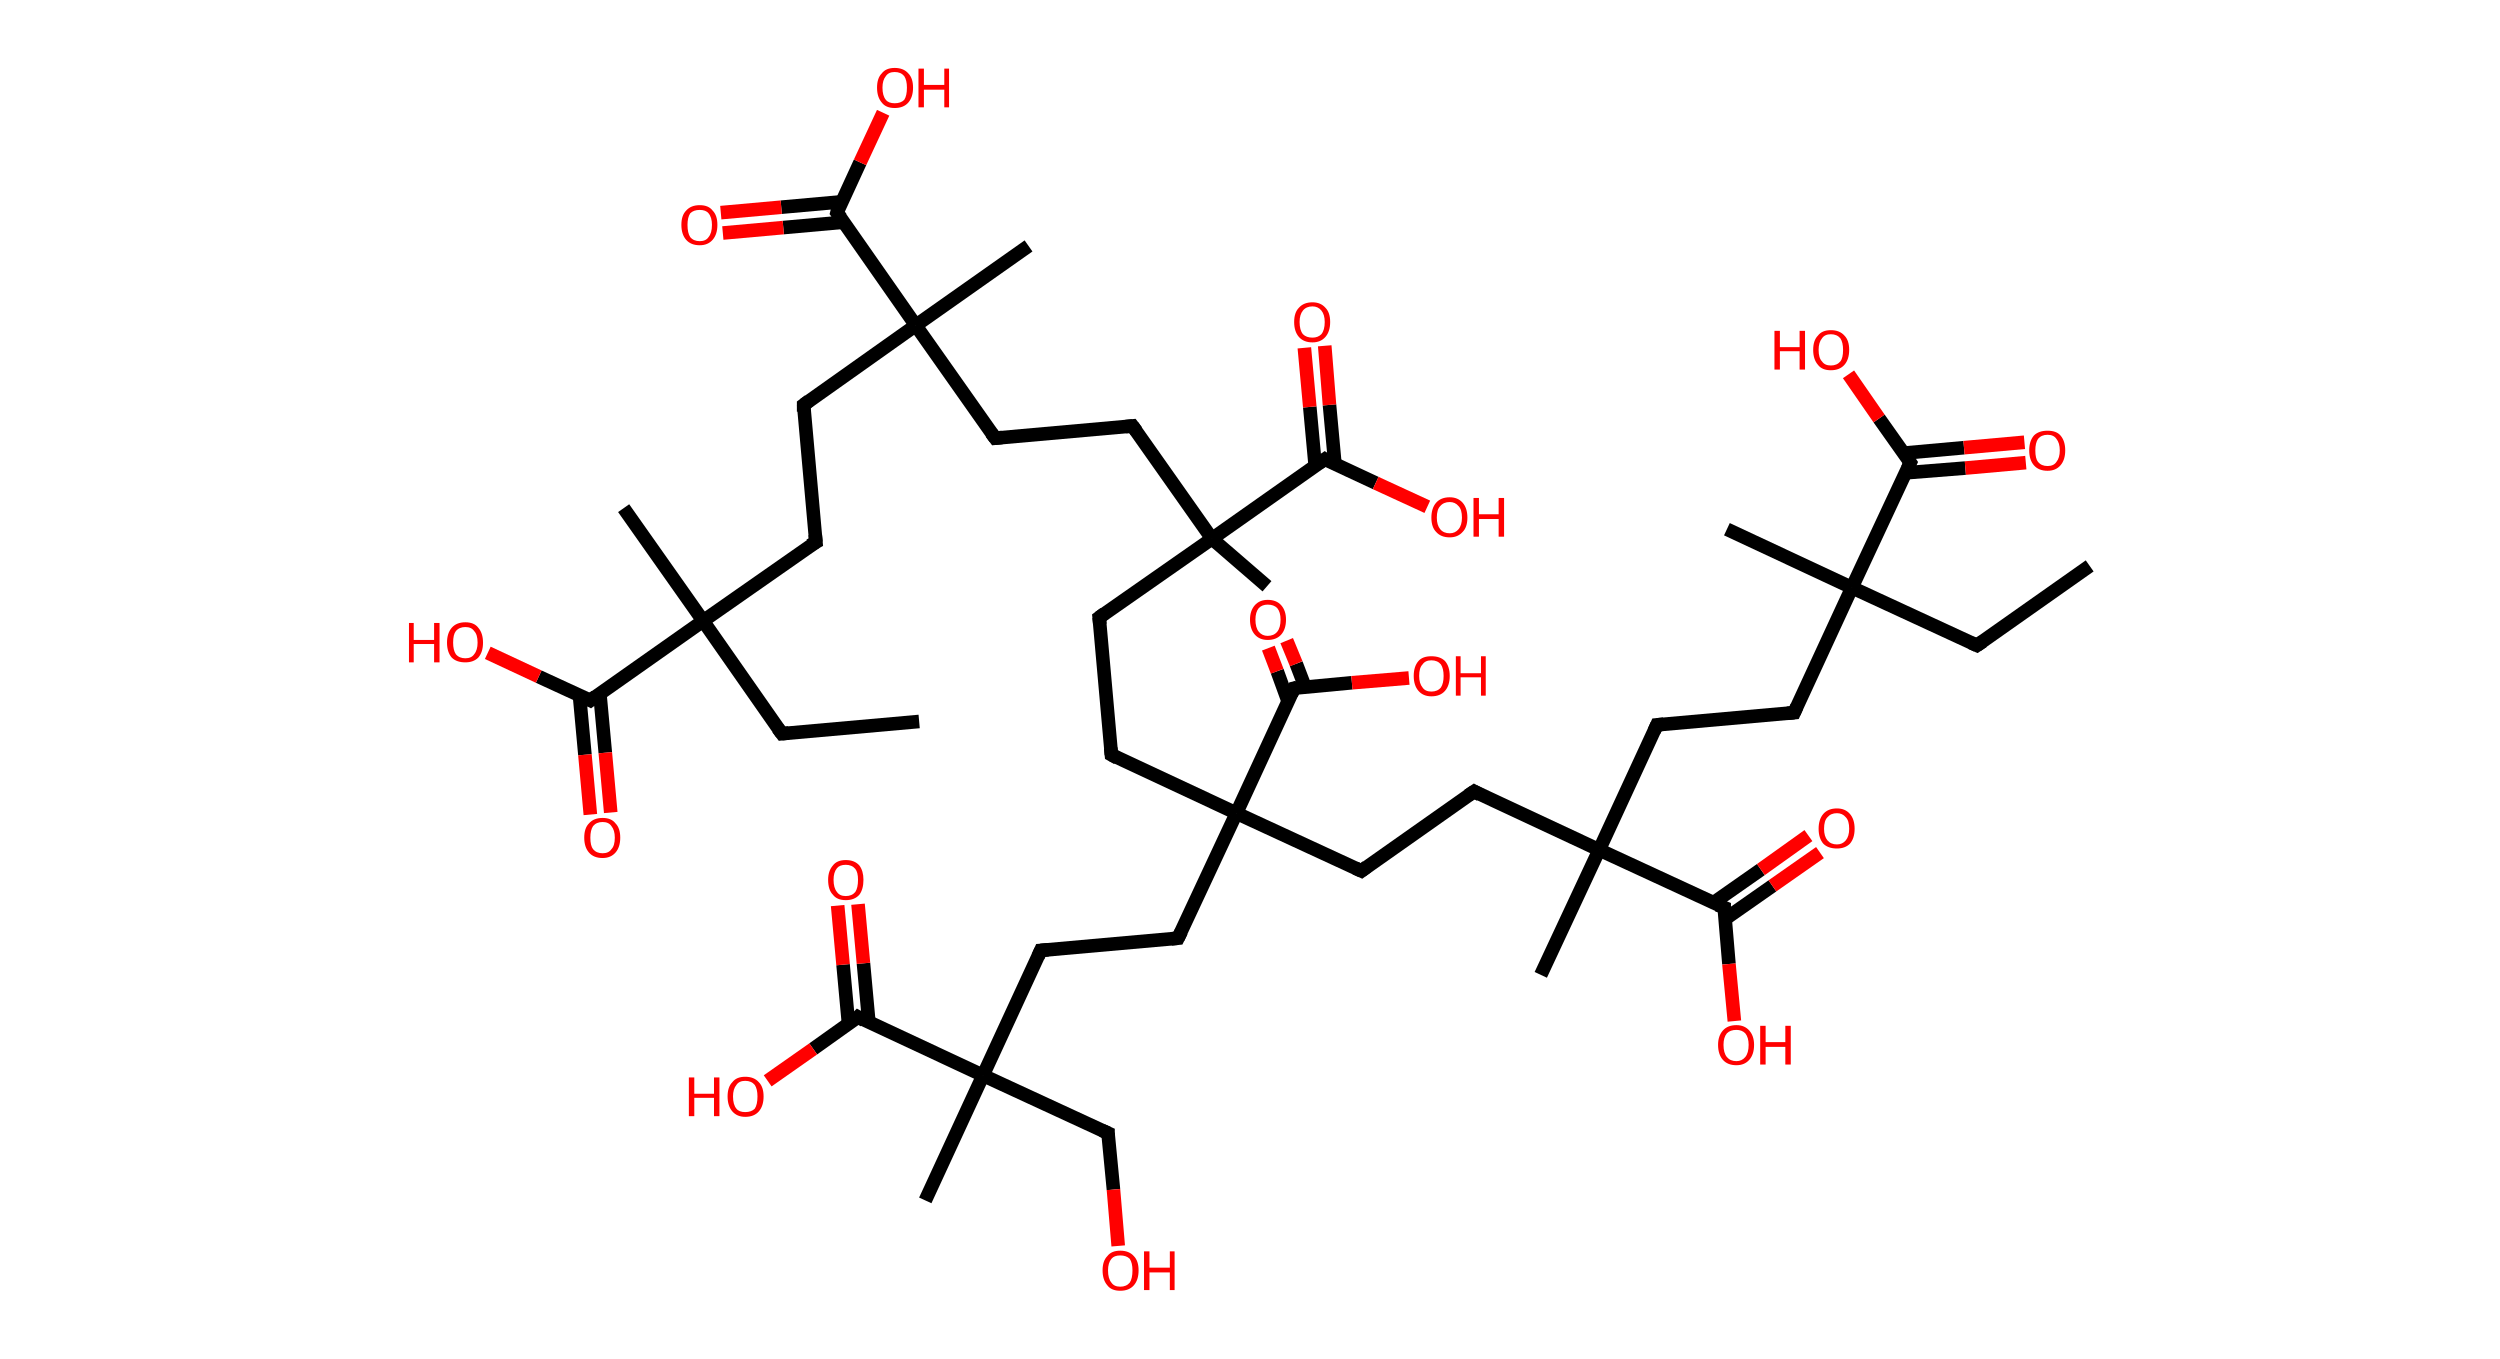 <?xml version='1.0' encoding='ASCII' standalone='yes'?>
<svg xmlns="http://www.w3.org/2000/svg" xmlns:rdkit="http://www.rdkit.org/xml" xmlns:xlink="http://www.w3.org/1999/xlink" version="1.1" baseProfile="full" xml:space="preserve" width="368px" height="200px" viewBox="0 0 368 200">
<!-- END OF HEADER -->
<rect style="opacity:1.0;fill:#FFFFFF;stroke:none" width="368.0" height="200.0" x="0.0" y="0.0"> </rect>
<path class="bond-0 atom-0 atom-1" d="M 135.3,106.2 L 115.1,108.0" style="fill:none;fill-rule:evenodd;stroke:#000000;stroke-width:2.0px;stroke-linecap:butt;stroke-linejoin:miter;stroke-opacity:1"/>
<path class="bond-1 atom-1 atom-2" d="M 115.1,108.0 L 103.5,91.4" style="fill:none;fill-rule:evenodd;stroke:#000000;stroke-width:2.0px;stroke-linecap:butt;stroke-linejoin:miter;stroke-opacity:1"/>
<path class="bond-2 atom-2 atom-3" d="M 103.5,91.4 L 91.8,74.8" style="fill:none;fill-rule:evenodd;stroke:#000000;stroke-width:2.0px;stroke-linecap:butt;stroke-linejoin:miter;stroke-opacity:1"/>
<path class="bond-3 atom-2 atom-4" d="M 103.5,91.4 L 120.1,79.8" style="fill:none;fill-rule:evenodd;stroke:#000000;stroke-width:2.0px;stroke-linecap:butt;stroke-linejoin:miter;stroke-opacity:1"/>
<path class="bond-4 atom-4 atom-5" d="M 120.1,79.8 L 118.3,59.6" style="fill:none;fill-rule:evenodd;stroke:#000000;stroke-width:2.0px;stroke-linecap:butt;stroke-linejoin:miter;stroke-opacity:1"/>
<path class="bond-5 atom-5 atom-6" d="M 118.3,59.6 L 134.8,47.9" style="fill:none;fill-rule:evenodd;stroke:#000000;stroke-width:2.0px;stroke-linecap:butt;stroke-linejoin:miter;stroke-opacity:1"/>
<path class="bond-6 atom-6 atom-7" d="M 134.8,47.9 L 151.4,36.2" style="fill:none;fill-rule:evenodd;stroke:#000000;stroke-width:2.0px;stroke-linecap:butt;stroke-linejoin:miter;stroke-opacity:1"/>
<path class="bond-7 atom-6 atom-8" d="M 134.8,47.9 L 146.5,64.5" style="fill:none;fill-rule:evenodd;stroke:#000000;stroke-width:2.0px;stroke-linecap:butt;stroke-linejoin:miter;stroke-opacity:1"/>
<path class="bond-8 atom-8 atom-9" d="M 146.5,64.5 L 166.7,62.7" style="fill:none;fill-rule:evenodd;stroke:#000000;stroke-width:2.0px;stroke-linecap:butt;stroke-linejoin:miter;stroke-opacity:1"/>
<path class="bond-9 atom-9 atom-10" d="M 166.7,62.7 L 178.4,79.3" style="fill:none;fill-rule:evenodd;stroke:#000000;stroke-width:2.0px;stroke-linecap:butt;stroke-linejoin:miter;stroke-opacity:1"/>
<path class="bond-10 atom-10 atom-11" d="M 178.4,79.3 L 186.5,86.3" style="fill:none;fill-rule:evenodd;stroke:#000000;stroke-width:2.0px;stroke-linecap:butt;stroke-linejoin:miter;stroke-opacity:1"/>
<path class="bond-11 atom-10 atom-12" d="M 178.4,79.3 L 161.8,90.9" style="fill:none;fill-rule:evenodd;stroke:#000000;stroke-width:2.0px;stroke-linecap:butt;stroke-linejoin:miter;stroke-opacity:1"/>
<path class="bond-12 atom-12 atom-13" d="M 161.8,90.9 L 163.6,111.1" style="fill:none;fill-rule:evenodd;stroke:#000000;stroke-width:2.0px;stroke-linecap:butt;stroke-linejoin:miter;stroke-opacity:1"/>
<path class="bond-13 atom-13 atom-14" d="M 163.6,111.1 L 182.0,119.7" style="fill:none;fill-rule:evenodd;stroke:#000000;stroke-width:2.0px;stroke-linecap:butt;stroke-linejoin:miter;stroke-opacity:1"/>
<path class="bond-14 atom-14 atom-15" d="M 182.0,119.7 L 173.4,138.1" style="fill:none;fill-rule:evenodd;stroke:#000000;stroke-width:2.0px;stroke-linecap:butt;stroke-linejoin:miter;stroke-opacity:1"/>
<path class="bond-15 atom-15 atom-16" d="M 173.4,138.1 L 153.2,139.9" style="fill:none;fill-rule:evenodd;stroke:#000000;stroke-width:2.0px;stroke-linecap:butt;stroke-linejoin:miter;stroke-opacity:1"/>
<path class="bond-16 atom-16 atom-17" d="M 153.2,139.9 L 144.7,158.3" style="fill:none;fill-rule:evenodd;stroke:#000000;stroke-width:2.0px;stroke-linecap:butt;stroke-linejoin:miter;stroke-opacity:1"/>
<path class="bond-17 atom-17 atom-18" d="M 144.7,158.3 L 136.2,176.7" style="fill:none;fill-rule:evenodd;stroke:#000000;stroke-width:2.0px;stroke-linecap:butt;stroke-linejoin:miter;stroke-opacity:1"/>
<path class="bond-18 atom-17 atom-19" d="M 144.7,158.3 L 163.1,166.8" style="fill:none;fill-rule:evenodd;stroke:#000000;stroke-width:2.0px;stroke-linecap:butt;stroke-linejoin:miter;stroke-opacity:1"/>
<path class="bond-19 atom-19 atom-20" d="M 163.1,166.8 L 163.9,175.1" style="fill:none;fill-rule:evenodd;stroke:#000000;stroke-width:2.0px;stroke-linecap:butt;stroke-linejoin:miter;stroke-opacity:1"/>
<path class="bond-19 atom-19 atom-20" d="M 163.9,175.1 L 164.6,183.4" style="fill:none;fill-rule:evenodd;stroke:#FF0000;stroke-width:2.0px;stroke-linecap:butt;stroke-linejoin:miter;stroke-opacity:1"/>
<path class="bond-20 atom-17 atom-21" d="M 144.7,158.3 L 126.3,149.7" style="fill:none;fill-rule:evenodd;stroke:#000000;stroke-width:2.0px;stroke-linecap:butt;stroke-linejoin:miter;stroke-opacity:1"/>
<path class="bond-21 atom-21 atom-22" d="M 127.9,150.5 L 127.1,141.8" style="fill:none;fill-rule:evenodd;stroke:#000000;stroke-width:2.0px;stroke-linecap:butt;stroke-linejoin:miter;stroke-opacity:1"/>
<path class="bond-21 atom-21 atom-22" d="M 127.1,141.8 L 126.3,133.1" style="fill:none;fill-rule:evenodd;stroke:#FF0000;stroke-width:2.0px;stroke-linecap:butt;stroke-linejoin:miter;stroke-opacity:1"/>
<path class="bond-21 atom-21 atom-22" d="M 124.9,150.7 L 124.1,142.0" style="fill:none;fill-rule:evenodd;stroke:#000000;stroke-width:2.0px;stroke-linecap:butt;stroke-linejoin:miter;stroke-opacity:1"/>
<path class="bond-21 atom-21 atom-22" d="M 124.1,142.0 L 123.3,133.3" style="fill:none;fill-rule:evenodd;stroke:#FF0000;stroke-width:2.0px;stroke-linecap:butt;stroke-linejoin:miter;stroke-opacity:1"/>
<path class="bond-22 atom-21 atom-23" d="M 126.3,149.7 L 119.7,154.4" style="fill:none;fill-rule:evenodd;stroke:#000000;stroke-width:2.0px;stroke-linecap:butt;stroke-linejoin:miter;stroke-opacity:1"/>
<path class="bond-22 atom-21 atom-23" d="M 119.7,154.4 L 113.0,159.1" style="fill:none;fill-rule:evenodd;stroke:#FF0000;stroke-width:2.0px;stroke-linecap:butt;stroke-linejoin:miter;stroke-opacity:1"/>
<path class="bond-23 atom-14 atom-24" d="M 182.0,119.7 L 200.4,128.2" style="fill:none;fill-rule:evenodd;stroke:#000000;stroke-width:2.0px;stroke-linecap:butt;stroke-linejoin:miter;stroke-opacity:1"/>
<path class="bond-24 atom-24 atom-25" d="M 200.4,128.2 L 217.0,116.5" style="fill:none;fill-rule:evenodd;stroke:#000000;stroke-width:2.0px;stroke-linecap:butt;stroke-linejoin:miter;stroke-opacity:1"/>
<path class="bond-25 atom-25 atom-26" d="M 217.0,116.5 L 235.4,125.1" style="fill:none;fill-rule:evenodd;stroke:#000000;stroke-width:2.0px;stroke-linecap:butt;stroke-linejoin:miter;stroke-opacity:1"/>
<path class="bond-26 atom-26 atom-27" d="M 235.4,125.1 L 226.8,143.5" style="fill:none;fill-rule:evenodd;stroke:#000000;stroke-width:2.0px;stroke-linecap:butt;stroke-linejoin:miter;stroke-opacity:1"/>
<path class="bond-27 atom-26 atom-28" d="M 235.4,125.1 L 243.9,106.7" style="fill:none;fill-rule:evenodd;stroke:#000000;stroke-width:2.0px;stroke-linecap:butt;stroke-linejoin:miter;stroke-opacity:1"/>
<path class="bond-28 atom-28 atom-29" d="M 243.9,106.7 L 264.1,104.9" style="fill:none;fill-rule:evenodd;stroke:#000000;stroke-width:2.0px;stroke-linecap:butt;stroke-linejoin:miter;stroke-opacity:1"/>
<path class="bond-29 atom-29 atom-30" d="M 264.1,104.9 L 272.6,86.5" style="fill:none;fill-rule:evenodd;stroke:#000000;stroke-width:2.0px;stroke-linecap:butt;stroke-linejoin:miter;stroke-opacity:1"/>
<path class="bond-30 atom-30 atom-31" d="M 272.6,86.5 L 254.2,77.9" style="fill:none;fill-rule:evenodd;stroke:#000000;stroke-width:2.0px;stroke-linecap:butt;stroke-linejoin:miter;stroke-opacity:1"/>
<path class="bond-31 atom-30 atom-32" d="M 272.6,86.5 L 291.0,95.0" style="fill:none;fill-rule:evenodd;stroke:#000000;stroke-width:2.0px;stroke-linecap:butt;stroke-linejoin:miter;stroke-opacity:1"/>
<path class="bond-32 atom-32 atom-33" d="M 291.0,95.0 L 307.6,83.3" style="fill:none;fill-rule:evenodd;stroke:#000000;stroke-width:2.0px;stroke-linecap:butt;stroke-linejoin:miter;stroke-opacity:1"/>
<path class="bond-33 atom-30 atom-34" d="M 272.6,86.5 L 281.2,68.1" style="fill:none;fill-rule:evenodd;stroke:#000000;stroke-width:2.0px;stroke-linecap:butt;stroke-linejoin:miter;stroke-opacity:1"/>
<path class="bond-34 atom-34 atom-35" d="M 280.5,69.6 L 289.3,68.9" style="fill:none;fill-rule:evenodd;stroke:#000000;stroke-width:2.0px;stroke-linecap:butt;stroke-linejoin:miter;stroke-opacity:1"/>
<path class="bond-34 atom-34 atom-35" d="M 289.3,68.9 L 298.2,68.1" style="fill:none;fill-rule:evenodd;stroke:#FF0000;stroke-width:2.0px;stroke-linecap:butt;stroke-linejoin:miter;stroke-opacity:1"/>
<path class="bond-34 atom-34 atom-35" d="M 280.2,66.7 L 289.1,65.9" style="fill:none;fill-rule:evenodd;stroke:#000000;stroke-width:2.0px;stroke-linecap:butt;stroke-linejoin:miter;stroke-opacity:1"/>
<path class="bond-34 atom-34 atom-35" d="M 289.1,65.9 L 298.0,65.1" style="fill:none;fill-rule:evenodd;stroke:#FF0000;stroke-width:2.0px;stroke-linecap:butt;stroke-linejoin:miter;stroke-opacity:1"/>
<path class="bond-35 atom-34 atom-36" d="M 281.2,68.1 L 276.6,61.6" style="fill:none;fill-rule:evenodd;stroke:#000000;stroke-width:2.0px;stroke-linecap:butt;stroke-linejoin:miter;stroke-opacity:1"/>
<path class="bond-35 atom-34 atom-36" d="M 276.6,61.6 L 272.1,55.1" style="fill:none;fill-rule:evenodd;stroke:#FF0000;stroke-width:2.0px;stroke-linecap:butt;stroke-linejoin:miter;stroke-opacity:1"/>
<path class="bond-36 atom-26 atom-37" d="M 235.4,125.1 L 253.8,133.6" style="fill:none;fill-rule:evenodd;stroke:#000000;stroke-width:2.0px;stroke-linecap:butt;stroke-linejoin:miter;stroke-opacity:1"/>
<path class="bond-37 atom-37 atom-38" d="M 253.9,135.3 L 260.9,130.4" style="fill:none;fill-rule:evenodd;stroke:#000000;stroke-width:2.0px;stroke-linecap:butt;stroke-linejoin:miter;stroke-opacity:1"/>
<path class="bond-37 atom-37 atom-38" d="M 260.9,130.4 L 267.9,125.5" style="fill:none;fill-rule:evenodd;stroke:#FF0000;stroke-width:2.0px;stroke-linecap:butt;stroke-linejoin:miter;stroke-opacity:1"/>
<path class="bond-37 atom-37 atom-38" d="M 252.2,132.9 L 259.2,128.0" style="fill:none;fill-rule:evenodd;stroke:#000000;stroke-width:2.0px;stroke-linecap:butt;stroke-linejoin:miter;stroke-opacity:1"/>
<path class="bond-37 atom-37 atom-38" d="M 259.2,128.0 L 266.2,123.0" style="fill:none;fill-rule:evenodd;stroke:#FF0000;stroke-width:2.0px;stroke-linecap:butt;stroke-linejoin:miter;stroke-opacity:1"/>
<path class="bond-38 atom-37 atom-39" d="M 253.8,133.6 L 254.5,141.9" style="fill:none;fill-rule:evenodd;stroke:#000000;stroke-width:2.0px;stroke-linecap:butt;stroke-linejoin:miter;stroke-opacity:1"/>
<path class="bond-38 atom-37 atom-39" d="M 254.5,141.9 L 255.3,150.3" style="fill:none;fill-rule:evenodd;stroke:#FF0000;stroke-width:2.0px;stroke-linecap:butt;stroke-linejoin:miter;stroke-opacity:1"/>
<path class="bond-39 atom-14 atom-40" d="M 182.0,119.7 L 190.5,101.3" style="fill:none;fill-rule:evenodd;stroke:#000000;stroke-width:2.0px;stroke-linecap:butt;stroke-linejoin:miter;stroke-opacity:1"/>
<path class="bond-40 atom-40 atom-41" d="M 192.1,101.1 L 190.8,97.7" style="fill:none;fill-rule:evenodd;stroke:#000000;stroke-width:2.0px;stroke-linecap:butt;stroke-linejoin:miter;stroke-opacity:1"/>
<path class="bond-40 atom-40 atom-41" d="M 190.8,97.7 L 189.4,94.3" style="fill:none;fill-rule:evenodd;stroke:#FF0000;stroke-width:2.0px;stroke-linecap:butt;stroke-linejoin:miter;stroke-opacity:1"/>
<path class="bond-40 atom-40 atom-41" d="M 189.6,103.2 L 188.0,98.8" style="fill:none;fill-rule:evenodd;stroke:#000000;stroke-width:2.0px;stroke-linecap:butt;stroke-linejoin:miter;stroke-opacity:1"/>
<path class="bond-40 atom-40 atom-41" d="M 188.0,98.8 L 186.7,95.4" style="fill:none;fill-rule:evenodd;stroke:#FF0000;stroke-width:2.0px;stroke-linecap:butt;stroke-linejoin:miter;stroke-opacity:1"/>
<path class="bond-41 atom-40 atom-42" d="M 190.5,101.3 L 199.0,100.5" style="fill:none;fill-rule:evenodd;stroke:#000000;stroke-width:2.0px;stroke-linecap:butt;stroke-linejoin:miter;stroke-opacity:1"/>
<path class="bond-41 atom-40 atom-42" d="M 199.0,100.5 L 207.4,99.8" style="fill:none;fill-rule:evenodd;stroke:#FF0000;stroke-width:2.0px;stroke-linecap:butt;stroke-linejoin:miter;stroke-opacity:1"/>
<path class="bond-42 atom-10 atom-43" d="M 178.4,79.3 L 195.0,67.6" style="fill:none;fill-rule:evenodd;stroke:#000000;stroke-width:2.0px;stroke-linecap:butt;stroke-linejoin:miter;stroke-opacity:1"/>
<path class="bond-43 atom-43 atom-44" d="M 196.5,68.3 L 195.7,59.6" style="fill:none;fill-rule:evenodd;stroke:#000000;stroke-width:2.0px;stroke-linecap:butt;stroke-linejoin:miter;stroke-opacity:1"/>
<path class="bond-43 atom-43 atom-44" d="M 195.7,59.6 L 195.0,50.9" style="fill:none;fill-rule:evenodd;stroke:#FF0000;stroke-width:2.0px;stroke-linecap:butt;stroke-linejoin:miter;stroke-opacity:1"/>
<path class="bond-43 atom-43 atom-44" d="M 193.6,68.6 L 192.8,59.9" style="fill:none;fill-rule:evenodd;stroke:#000000;stroke-width:2.0px;stroke-linecap:butt;stroke-linejoin:miter;stroke-opacity:1"/>
<path class="bond-43 atom-43 atom-44" d="M 192.8,59.9 L 192.0,51.2" style="fill:none;fill-rule:evenodd;stroke:#FF0000;stroke-width:2.0px;stroke-linecap:butt;stroke-linejoin:miter;stroke-opacity:1"/>
<path class="bond-44 atom-43 atom-45" d="M 195.0,67.6 L 202.5,71.1" style="fill:none;fill-rule:evenodd;stroke:#000000;stroke-width:2.0px;stroke-linecap:butt;stroke-linejoin:miter;stroke-opacity:1"/>
<path class="bond-44 atom-43 atom-45" d="M 202.5,71.1 L 210.1,74.6" style="fill:none;fill-rule:evenodd;stroke:#FF0000;stroke-width:2.0px;stroke-linecap:butt;stroke-linejoin:miter;stroke-opacity:1"/>
<path class="bond-45 atom-6 atom-46" d="M 134.8,47.9 L 123.2,31.3" style="fill:none;fill-rule:evenodd;stroke:#000000;stroke-width:2.0px;stroke-linecap:butt;stroke-linejoin:miter;stroke-opacity:1"/>
<path class="bond-46 atom-46 atom-47" d="M 123.9,29.7 L 115.0,30.5" style="fill:none;fill-rule:evenodd;stroke:#000000;stroke-width:2.0px;stroke-linecap:butt;stroke-linejoin:miter;stroke-opacity:1"/>
<path class="bond-46 atom-46 atom-47" d="M 115.0,30.5 L 106.1,31.3" style="fill:none;fill-rule:evenodd;stroke:#FF0000;stroke-width:2.0px;stroke-linecap:butt;stroke-linejoin:miter;stroke-opacity:1"/>
<path class="bond-46 atom-46 atom-47" d="M 124.2,32.7 L 115.3,33.5" style="fill:none;fill-rule:evenodd;stroke:#000000;stroke-width:2.0px;stroke-linecap:butt;stroke-linejoin:miter;stroke-opacity:1"/>
<path class="bond-46 atom-46 atom-47" d="M 115.3,33.5 L 106.4,34.3" style="fill:none;fill-rule:evenodd;stroke:#FF0000;stroke-width:2.0px;stroke-linecap:butt;stroke-linejoin:miter;stroke-opacity:1"/>
<path class="bond-47 atom-46 atom-48" d="M 123.2,31.3 L 126.6,23.9" style="fill:none;fill-rule:evenodd;stroke:#000000;stroke-width:2.0px;stroke-linecap:butt;stroke-linejoin:miter;stroke-opacity:1"/>
<path class="bond-47 atom-46 atom-48" d="M 126.6,23.9 L 130.0,16.6" style="fill:none;fill-rule:evenodd;stroke:#FF0000;stroke-width:2.0px;stroke-linecap:butt;stroke-linejoin:miter;stroke-opacity:1"/>
<path class="bond-48 atom-2 atom-49" d="M 103.5,91.4 L 86.9,103.1" style="fill:none;fill-rule:evenodd;stroke:#000000;stroke-width:2.0px;stroke-linecap:butt;stroke-linejoin:miter;stroke-opacity:1"/>
<path class="bond-49 atom-49 atom-50" d="M 85.3,102.4 L 86.1,111.1" style="fill:none;fill-rule:evenodd;stroke:#000000;stroke-width:2.0px;stroke-linecap:butt;stroke-linejoin:miter;stroke-opacity:1"/>
<path class="bond-49 atom-49 atom-50" d="M 86.1,111.1 L 86.9,119.9" style="fill:none;fill-rule:evenodd;stroke:#FF0000;stroke-width:2.0px;stroke-linecap:butt;stroke-linejoin:miter;stroke-opacity:1"/>
<path class="bond-49 atom-49 atom-50" d="M 88.3,102.1 L 89.1,110.8" style="fill:none;fill-rule:evenodd;stroke:#000000;stroke-width:2.0px;stroke-linecap:butt;stroke-linejoin:miter;stroke-opacity:1"/>
<path class="bond-49 atom-49 atom-50" d="M 89.1,110.8 L 89.9,119.6" style="fill:none;fill-rule:evenodd;stroke:#FF0000;stroke-width:2.0px;stroke-linecap:butt;stroke-linejoin:miter;stroke-opacity:1"/>
<path class="bond-50 atom-49 atom-51" d="M 86.9,103.1 L 79.3,99.6" style="fill:none;fill-rule:evenodd;stroke:#000000;stroke-width:2.0px;stroke-linecap:butt;stroke-linejoin:miter;stroke-opacity:1"/>
<path class="bond-50 atom-49 atom-51" d="M 79.3,99.6 L 71.8,96.1" style="fill:none;fill-rule:evenodd;stroke:#FF0000;stroke-width:2.0px;stroke-linecap:butt;stroke-linejoin:miter;stroke-opacity:1"/>
<path d="M 116.1,107.9 L 115.1,108.0 L 114.5,107.2" style="fill:none;stroke:#000000;stroke-width:2.0px;stroke-linecap:butt;stroke-linejoin:miter;stroke-opacity:1;"/>
<path d="M 119.2,80.3 L 120.1,79.8 L 120.0,78.7" style="fill:none;stroke:#000000;stroke-width:2.0px;stroke-linecap:butt;stroke-linejoin:miter;stroke-opacity:1;"/>
<path d="M 118.3,60.6 L 118.3,59.6 L 119.1,59.0" style="fill:none;stroke:#000000;stroke-width:2.0px;stroke-linecap:butt;stroke-linejoin:miter;stroke-opacity:1;"/>
<path d="M 145.9,63.7 L 146.5,64.5 L 147.5,64.4" style="fill:none;stroke:#000000;stroke-width:2.0px;stroke-linecap:butt;stroke-linejoin:miter;stroke-opacity:1;"/>
<path d="M 165.7,62.8 L 166.7,62.7 L 167.3,63.5" style="fill:none;stroke:#000000;stroke-width:2.0px;stroke-linecap:butt;stroke-linejoin:miter;stroke-opacity:1;"/>
<path d="M 162.6,90.3 L 161.8,90.9 L 161.9,91.9" style="fill:none;stroke:#000000;stroke-width:2.0px;stroke-linecap:butt;stroke-linejoin:miter;stroke-opacity:1;"/>
<path d="M 163.5,110.1 L 163.6,111.1 L 164.5,111.6" style="fill:none;stroke:#000000;stroke-width:2.0px;stroke-linecap:butt;stroke-linejoin:miter;stroke-opacity:1;"/>
<path d="M 173.9,137.1 L 173.4,138.1 L 172.4,138.2" style="fill:none;stroke:#000000;stroke-width:2.0px;stroke-linecap:butt;stroke-linejoin:miter;stroke-opacity:1;"/>
<path d="M 154.3,139.8 L 153.2,139.9 L 152.8,140.8" style="fill:none;stroke:#000000;stroke-width:2.0px;stroke-linecap:butt;stroke-linejoin:miter;stroke-opacity:1;"/>
<path d="M 162.2,166.4 L 163.1,166.8 L 163.1,167.2" style="fill:none;stroke:#000000;stroke-width:2.0px;stroke-linecap:butt;stroke-linejoin:miter;stroke-opacity:1;"/>
<path d="M 127.2,150.2 L 126.3,149.7 L 126.0,150.0" style="fill:none;stroke:#000000;stroke-width:2.0px;stroke-linecap:butt;stroke-linejoin:miter;stroke-opacity:1;"/>
<path d="M 199.5,127.8 L 200.4,128.2 L 201.2,127.6" style="fill:none;stroke:#000000;stroke-width:2.0px;stroke-linecap:butt;stroke-linejoin:miter;stroke-opacity:1;"/>
<path d="M 216.1,117.1 L 217.0,116.5 L 217.9,117.0" style="fill:none;stroke:#000000;stroke-width:2.0px;stroke-linecap:butt;stroke-linejoin:miter;stroke-opacity:1;"/>
<path d="M 243.5,107.6 L 243.9,106.7 L 244.9,106.6" style="fill:none;stroke:#000000;stroke-width:2.0px;stroke-linecap:butt;stroke-linejoin:miter;stroke-opacity:1;"/>
<path d="M 263.1,105.0 L 264.1,104.9 L 264.5,104.0" style="fill:none;stroke:#000000;stroke-width:2.0px;stroke-linecap:butt;stroke-linejoin:miter;stroke-opacity:1;"/>
<path d="M 290.1,94.6 L 291.0,95.0 L 291.9,94.4" style="fill:none;stroke:#000000;stroke-width:2.0px;stroke-linecap:butt;stroke-linejoin:miter;stroke-opacity:1;"/>
<path d="M 280.8,69.0 L 281.2,68.1 L 281.0,67.8" style="fill:none;stroke:#000000;stroke-width:2.0px;stroke-linecap:butt;stroke-linejoin:miter;stroke-opacity:1;"/>
<path d="M 252.8,133.2 L 253.8,133.6 L 253.8,134.0" style="fill:none;stroke:#000000;stroke-width:2.0px;stroke-linecap:butt;stroke-linejoin:miter;stroke-opacity:1;"/>
<path d="M 190.1,102.2 L 190.5,101.3 L 190.9,101.2" style="fill:none;stroke:#000000;stroke-width:2.0px;stroke-linecap:butt;stroke-linejoin:miter;stroke-opacity:1;"/>
<path d="M 194.1,68.2 L 195.0,67.6 L 195.3,67.8" style="fill:none;stroke:#000000;stroke-width:2.0px;stroke-linecap:butt;stroke-linejoin:miter;stroke-opacity:1;"/>
<path d="M 123.8,32.1 L 123.2,31.3 L 123.3,30.9" style="fill:none;stroke:#000000;stroke-width:2.0px;stroke-linecap:butt;stroke-linejoin:miter;stroke-opacity:1;"/>
<path d="M 87.7,102.5 L 86.9,103.1 L 86.5,102.9" style="fill:none;stroke:#000000;stroke-width:2.0px;stroke-linecap:butt;stroke-linejoin:miter;stroke-opacity:1;"/>
<path class="atom-20" d="M 162.3 187.0 Q 162.3 185.6, 163.0 184.9 Q 163.6 184.1, 164.9 184.1 Q 166.2 184.1, 166.9 184.9 Q 167.6 185.6, 167.6 187.0 Q 167.6 188.4, 166.9 189.2 Q 166.2 190.0, 164.9 190.0 Q 163.6 190.0, 163.0 189.2 Q 162.3 188.4, 162.3 187.0 M 164.9 189.4 Q 165.8 189.4, 166.3 188.8 Q 166.7 188.2, 166.7 187.0 Q 166.7 185.9, 166.3 185.3 Q 165.8 184.8, 164.9 184.8 Q 164.0 184.8, 163.6 185.3 Q 163.1 185.9, 163.1 187.0 Q 163.1 188.2, 163.6 188.8 Q 164.0 189.4, 164.9 189.4 " fill="#FF0000"/>
<path class="atom-20" d="M 168.4 184.2 L 169.2 184.2 L 169.2 186.6 L 172.2 186.6 L 172.2 184.2 L 172.9 184.2 L 172.9 189.9 L 172.2 189.9 L 172.2 187.3 L 169.2 187.3 L 169.2 189.9 L 168.4 189.9 L 168.4 184.2 " fill="#FF0000"/>
<path class="atom-22" d="M 121.9 129.5 Q 121.9 128.2, 122.6 127.4 Q 123.2 126.6, 124.5 126.6 Q 125.8 126.6, 126.5 127.4 Q 127.1 128.2, 127.1 129.5 Q 127.1 130.9, 126.5 131.7 Q 125.8 132.5, 124.5 132.5 Q 123.2 132.5, 122.6 131.7 Q 121.9 131.0, 121.9 129.5 M 124.5 131.9 Q 125.4 131.9, 125.9 131.3 Q 126.3 130.7, 126.3 129.5 Q 126.3 128.4, 125.9 127.9 Q 125.4 127.3, 124.5 127.3 Q 123.6 127.3, 123.2 127.8 Q 122.7 128.4, 122.7 129.5 Q 122.7 130.7, 123.2 131.3 Q 123.6 131.9, 124.5 131.9 " fill="#FF0000"/>
<path class="atom-23" d="M 101.4 158.6 L 102.2 158.6 L 102.2 161.0 L 105.1 161.0 L 105.1 158.6 L 105.9 158.6 L 105.9 164.3 L 105.1 164.3 L 105.1 161.6 L 102.2 161.6 L 102.2 164.3 L 101.4 164.3 L 101.4 158.6 " fill="#FF0000"/>
<path class="atom-23" d="M 107.1 161.4 Q 107.1 160.0, 107.8 159.3 Q 108.4 158.5, 109.7 158.5 Q 111.0 158.5, 111.7 159.3 Q 112.4 160.0, 112.4 161.4 Q 112.4 162.8, 111.7 163.6 Q 111.0 164.4, 109.7 164.4 Q 108.5 164.4, 107.8 163.6 Q 107.1 162.8, 107.1 161.4 M 109.7 163.7 Q 110.6 163.7, 111.1 163.2 Q 111.5 162.6, 111.5 161.4 Q 111.5 160.3, 111.1 159.7 Q 110.6 159.1, 109.7 159.1 Q 108.8 159.1, 108.4 159.7 Q 107.9 160.3, 107.9 161.4 Q 107.9 162.6, 108.4 163.2 Q 108.8 163.7, 109.7 163.7 " fill="#FF0000"/>
<path class="atom-35" d="M 298.7 66.3 Q 298.7 64.9, 299.4 64.1 Q 300.1 63.4, 301.4 63.4 Q 302.7 63.4, 303.3 64.1 Q 304.0 64.9, 304.0 66.3 Q 304.0 67.7, 303.3 68.5 Q 302.6 69.3, 301.4 69.3 Q 300.1 69.3, 299.4 68.5 Q 298.7 67.7, 298.7 66.3 M 301.4 68.6 Q 302.3 68.6, 302.7 68.0 Q 303.2 67.4, 303.2 66.3 Q 303.2 65.2, 302.7 64.6 Q 302.3 64.0, 301.4 64.0 Q 300.5 64.0, 300.0 64.6 Q 299.6 65.2, 299.6 66.3 Q 299.6 67.5, 300.0 68.0 Q 300.5 68.6, 301.4 68.6 " fill="#FF0000"/>
<path class="atom-36" d="M 261.2 48.7 L 262.0 48.7 L 262.0 51.1 L 264.9 51.1 L 264.9 48.7 L 265.7 48.7 L 265.7 54.4 L 264.9 54.4 L 264.9 51.7 L 262.0 51.7 L 262.0 54.4 L 261.2 54.4 L 261.2 48.7 " fill="#FF0000"/>
<path class="atom-36" d="M 266.9 51.5 Q 266.9 50.1, 267.6 49.4 Q 268.2 48.6, 269.5 48.6 Q 270.8 48.6, 271.5 49.4 Q 272.2 50.1, 272.2 51.5 Q 272.2 52.9, 271.5 53.7 Q 270.8 54.5, 269.5 54.5 Q 268.2 54.5, 267.6 53.7 Q 266.9 52.9, 266.9 51.5 M 269.5 53.8 Q 270.4 53.8, 270.9 53.2 Q 271.3 52.7, 271.3 51.5 Q 271.3 50.4, 270.9 49.8 Q 270.4 49.2, 269.5 49.2 Q 268.6 49.2, 268.2 49.8 Q 267.7 50.4, 267.7 51.5 Q 267.7 52.7, 268.2 53.2 Q 268.6 53.8, 269.5 53.8 " fill="#FF0000"/>
<path class="atom-38" d="M 267.7 122.0 Q 267.7 120.6, 268.4 119.8 Q 269.1 119.0, 270.4 119.0 Q 271.6 119.0, 272.3 119.8 Q 273.0 120.6, 273.0 122.0 Q 273.0 123.4, 272.3 124.2 Q 271.6 124.9, 270.4 124.9 Q 269.1 124.9, 268.4 124.2 Q 267.7 123.4, 267.7 122.0 M 270.4 124.3 Q 271.2 124.3, 271.7 123.7 Q 272.2 123.1, 272.2 122.0 Q 272.2 120.8, 271.7 120.3 Q 271.2 119.7, 270.4 119.7 Q 269.5 119.7, 269.0 120.3 Q 268.5 120.8, 268.5 122.0 Q 268.5 123.1, 269.0 123.7 Q 269.5 124.3, 270.4 124.3 " fill="#FF0000"/>
<path class="atom-39" d="M 252.9 153.8 Q 252.9 152.5, 253.6 151.7 Q 254.3 150.9, 255.6 150.9 Q 256.8 150.9, 257.5 151.7 Q 258.2 152.5, 258.2 153.8 Q 258.2 155.2, 257.5 156.0 Q 256.8 156.8, 255.6 156.8 Q 254.3 156.8, 253.6 156.0 Q 252.9 155.2, 252.9 153.8 M 255.6 156.2 Q 256.4 156.2, 256.9 155.6 Q 257.4 155.0, 257.4 153.8 Q 257.4 152.7, 256.9 152.1 Q 256.4 151.6, 255.6 151.6 Q 254.7 151.6, 254.2 152.1 Q 253.7 152.7, 253.7 153.8 Q 253.7 155.0, 254.2 155.6 Q 254.7 156.2, 255.6 156.2 " fill="#FF0000"/>
<path class="atom-39" d="M 259.1 151.0 L 259.9 151.0 L 259.9 153.4 L 262.8 153.4 L 262.8 151.0 L 263.6 151.0 L 263.6 156.7 L 262.8 156.7 L 262.8 154.1 L 259.9 154.1 L 259.9 156.7 L 259.1 156.7 L 259.1 151.0 " fill="#FF0000"/>
<path class="atom-41" d="M 184.0 91.2 Q 184.0 89.9, 184.7 89.1 Q 185.4 88.3, 186.6 88.3 Q 187.9 88.3, 188.6 89.1 Q 189.3 89.9, 189.3 91.2 Q 189.3 92.6, 188.6 93.4 Q 187.9 94.2, 186.6 94.2 Q 185.4 94.2, 184.7 93.4 Q 184.0 92.6, 184.0 91.2 M 186.6 93.6 Q 187.5 93.6, 188.0 93.0 Q 188.5 92.4, 188.5 91.2 Q 188.5 90.1, 188.0 89.5 Q 187.5 89.0, 186.6 89.0 Q 185.8 89.0, 185.3 89.5 Q 184.8 90.1, 184.8 91.2 Q 184.8 92.4, 185.3 93.0 Q 185.8 93.6, 186.6 93.6 " fill="#FF0000"/>
<path class="atom-42" d="M 208.1 99.5 Q 208.1 98.1, 208.8 97.3 Q 209.4 96.6, 210.7 96.6 Q 212.0 96.6, 212.7 97.3 Q 213.4 98.1, 213.4 99.5 Q 213.4 100.9, 212.7 101.7 Q 212.0 102.5, 210.7 102.5 Q 209.5 102.5, 208.8 101.7 Q 208.1 100.9, 208.1 99.5 M 210.7 101.8 Q 211.6 101.8, 212.1 101.2 Q 212.5 100.6, 212.5 99.5 Q 212.5 98.4, 212.1 97.8 Q 211.6 97.2, 210.7 97.2 Q 209.8 97.2, 209.4 97.8 Q 208.9 98.3, 208.9 99.5 Q 208.9 100.6, 209.4 101.2 Q 209.8 101.8, 210.7 101.8 " fill="#FF0000"/>
<path class="atom-42" d="M 214.3 96.6 L 215.0 96.6 L 215.0 99.1 L 218.0 99.1 L 218.0 96.6 L 218.7 96.6 L 218.7 102.4 L 218.0 102.4 L 218.0 99.7 L 215.0 99.7 L 215.0 102.4 L 214.3 102.4 L 214.3 96.6 " fill="#FF0000"/>
<path class="atom-44" d="M 190.5 47.4 Q 190.5 46.0, 191.2 45.3 Q 191.9 44.5, 193.2 44.5 Q 194.4 44.5, 195.1 45.3 Q 195.8 46.0, 195.8 47.4 Q 195.8 48.8, 195.1 49.6 Q 194.4 50.4, 193.2 50.4 Q 191.9 50.4, 191.2 49.6 Q 190.5 48.8, 190.5 47.4 M 193.2 49.7 Q 194.0 49.7, 194.5 49.2 Q 195.0 48.6, 195.0 47.4 Q 195.0 46.3, 194.5 45.7 Q 194.0 45.1, 193.2 45.1 Q 192.3 45.1, 191.8 45.7 Q 191.3 46.3, 191.3 47.4 Q 191.3 48.6, 191.8 49.2 Q 192.3 49.7, 193.2 49.7 " fill="#FF0000"/>
<path class="atom-45" d="M 210.7 76.2 Q 210.7 74.8, 211.4 74.0 Q 212.1 73.2, 213.4 73.2 Q 214.6 73.2, 215.3 74.0 Q 216.0 74.8, 216.0 76.2 Q 216.0 77.6, 215.3 78.3 Q 214.6 79.1, 213.4 79.1 Q 212.1 79.1, 211.4 78.3 Q 210.7 77.6, 210.7 76.2 M 213.4 78.5 Q 214.2 78.5, 214.7 77.9 Q 215.2 77.3, 215.2 76.2 Q 215.2 75.0, 214.7 74.5 Q 214.2 73.9, 213.4 73.9 Q 212.5 73.9, 212.0 74.5 Q 211.5 75.0, 211.5 76.2 Q 211.5 77.3, 212.0 77.9 Q 212.5 78.5, 213.4 78.5 " fill="#FF0000"/>
<path class="atom-45" d="M 216.9 73.3 L 217.7 73.3 L 217.7 75.7 L 220.6 75.7 L 220.6 73.3 L 221.4 73.3 L 221.4 79.0 L 220.6 79.0 L 220.6 76.4 L 217.7 76.4 L 217.7 79.0 L 216.9 79.0 L 216.9 73.3 " fill="#FF0000"/>
<path class="atom-47" d="M 100.3 33.1 Q 100.3 31.7, 101.0 31.0 Q 101.7 30.2, 103.0 30.2 Q 104.3 30.2, 104.9 31.0 Q 105.6 31.7, 105.6 33.1 Q 105.6 34.5, 104.9 35.3 Q 104.2 36.1, 103.0 36.1 Q 101.7 36.1, 101.0 35.3 Q 100.3 34.5, 100.3 33.1 M 103.0 35.5 Q 103.9 35.5, 104.3 34.9 Q 104.8 34.3, 104.8 33.1 Q 104.8 32.0, 104.3 31.4 Q 103.9 30.9, 103.0 30.9 Q 102.1 30.9, 101.6 31.4 Q 101.2 32.0, 101.2 33.1 Q 101.2 34.3, 101.6 34.9 Q 102.1 35.5, 103.0 35.5 " fill="#FF0000"/>
<path class="atom-48" d="M 129.1 12.9 Q 129.1 11.5, 129.8 10.8 Q 130.4 10.0, 131.7 10.0 Q 133.0 10.0, 133.7 10.8 Q 134.4 11.5, 134.4 12.9 Q 134.4 14.3, 133.7 15.1 Q 133.0 15.9, 131.7 15.9 Q 130.4 15.9, 129.8 15.1 Q 129.1 14.3, 129.1 12.9 M 131.7 15.2 Q 132.6 15.2, 133.1 14.7 Q 133.5 14.1, 133.5 12.9 Q 133.5 11.8, 133.1 11.2 Q 132.6 10.6, 131.7 10.6 Q 130.8 10.6, 130.4 11.2 Q 129.9 11.8, 129.9 12.9 Q 129.9 14.1, 130.4 14.7 Q 130.8 15.2, 131.7 15.2 " fill="#FF0000"/>
<path class="atom-48" d="M 135.2 10.1 L 136.0 10.1 L 136.0 12.5 L 139.0 12.5 L 139.0 10.1 L 139.7 10.1 L 139.7 15.8 L 139.0 15.8 L 139.0 13.2 L 136.0 13.2 L 136.0 15.8 L 135.2 15.8 L 135.2 10.1 " fill="#FF0000"/>
<path class="atom-50" d="M 86.0 123.3 Q 86.0 121.9, 86.7 121.2 Q 87.4 120.4, 88.7 120.4 Q 90.0 120.4, 90.6 121.2 Q 91.3 121.9, 91.3 123.3 Q 91.3 124.7, 90.6 125.5 Q 89.9 126.3, 88.7 126.3 Q 87.4 126.3, 86.7 125.5 Q 86.0 124.7, 86.0 123.3 M 88.7 125.6 Q 89.6 125.6, 90.0 125.0 Q 90.5 124.5, 90.5 123.3 Q 90.5 122.2, 90.0 121.6 Q 89.6 121.0, 88.7 121.0 Q 87.8 121.0, 87.3 121.6 Q 86.9 122.2, 86.9 123.3 Q 86.9 124.5, 87.3 125.0 Q 87.8 125.6, 88.7 125.6 " fill="#FF0000"/>
<path class="atom-51" d="M 60.2 91.7 L 60.9 91.7 L 60.9 94.2 L 63.9 94.2 L 63.9 91.7 L 64.7 91.7 L 64.7 97.5 L 63.9 97.5 L 63.9 94.8 L 60.9 94.8 L 60.9 97.5 L 60.2 97.5 L 60.2 91.7 " fill="#FF0000"/>
<path class="atom-51" d="M 65.8 94.6 Q 65.8 93.2, 66.5 92.4 Q 67.2 91.6, 68.5 91.6 Q 69.8 91.6, 70.4 92.4 Q 71.1 93.2, 71.1 94.6 Q 71.1 96.0, 70.4 96.8 Q 69.7 97.5, 68.5 97.5 Q 67.2 97.5, 66.5 96.8 Q 65.8 96.0, 65.8 94.6 M 68.5 96.9 Q 69.4 96.9, 69.8 96.3 Q 70.3 95.7, 70.3 94.6 Q 70.3 93.4, 69.8 92.9 Q 69.4 92.3, 68.5 92.3 Q 67.6 92.3, 67.1 92.9 Q 66.7 93.4, 66.7 94.6 Q 66.7 95.7, 67.1 96.3 Q 67.6 96.9, 68.5 96.9 " fill="#FF0000"/>
</svg>
